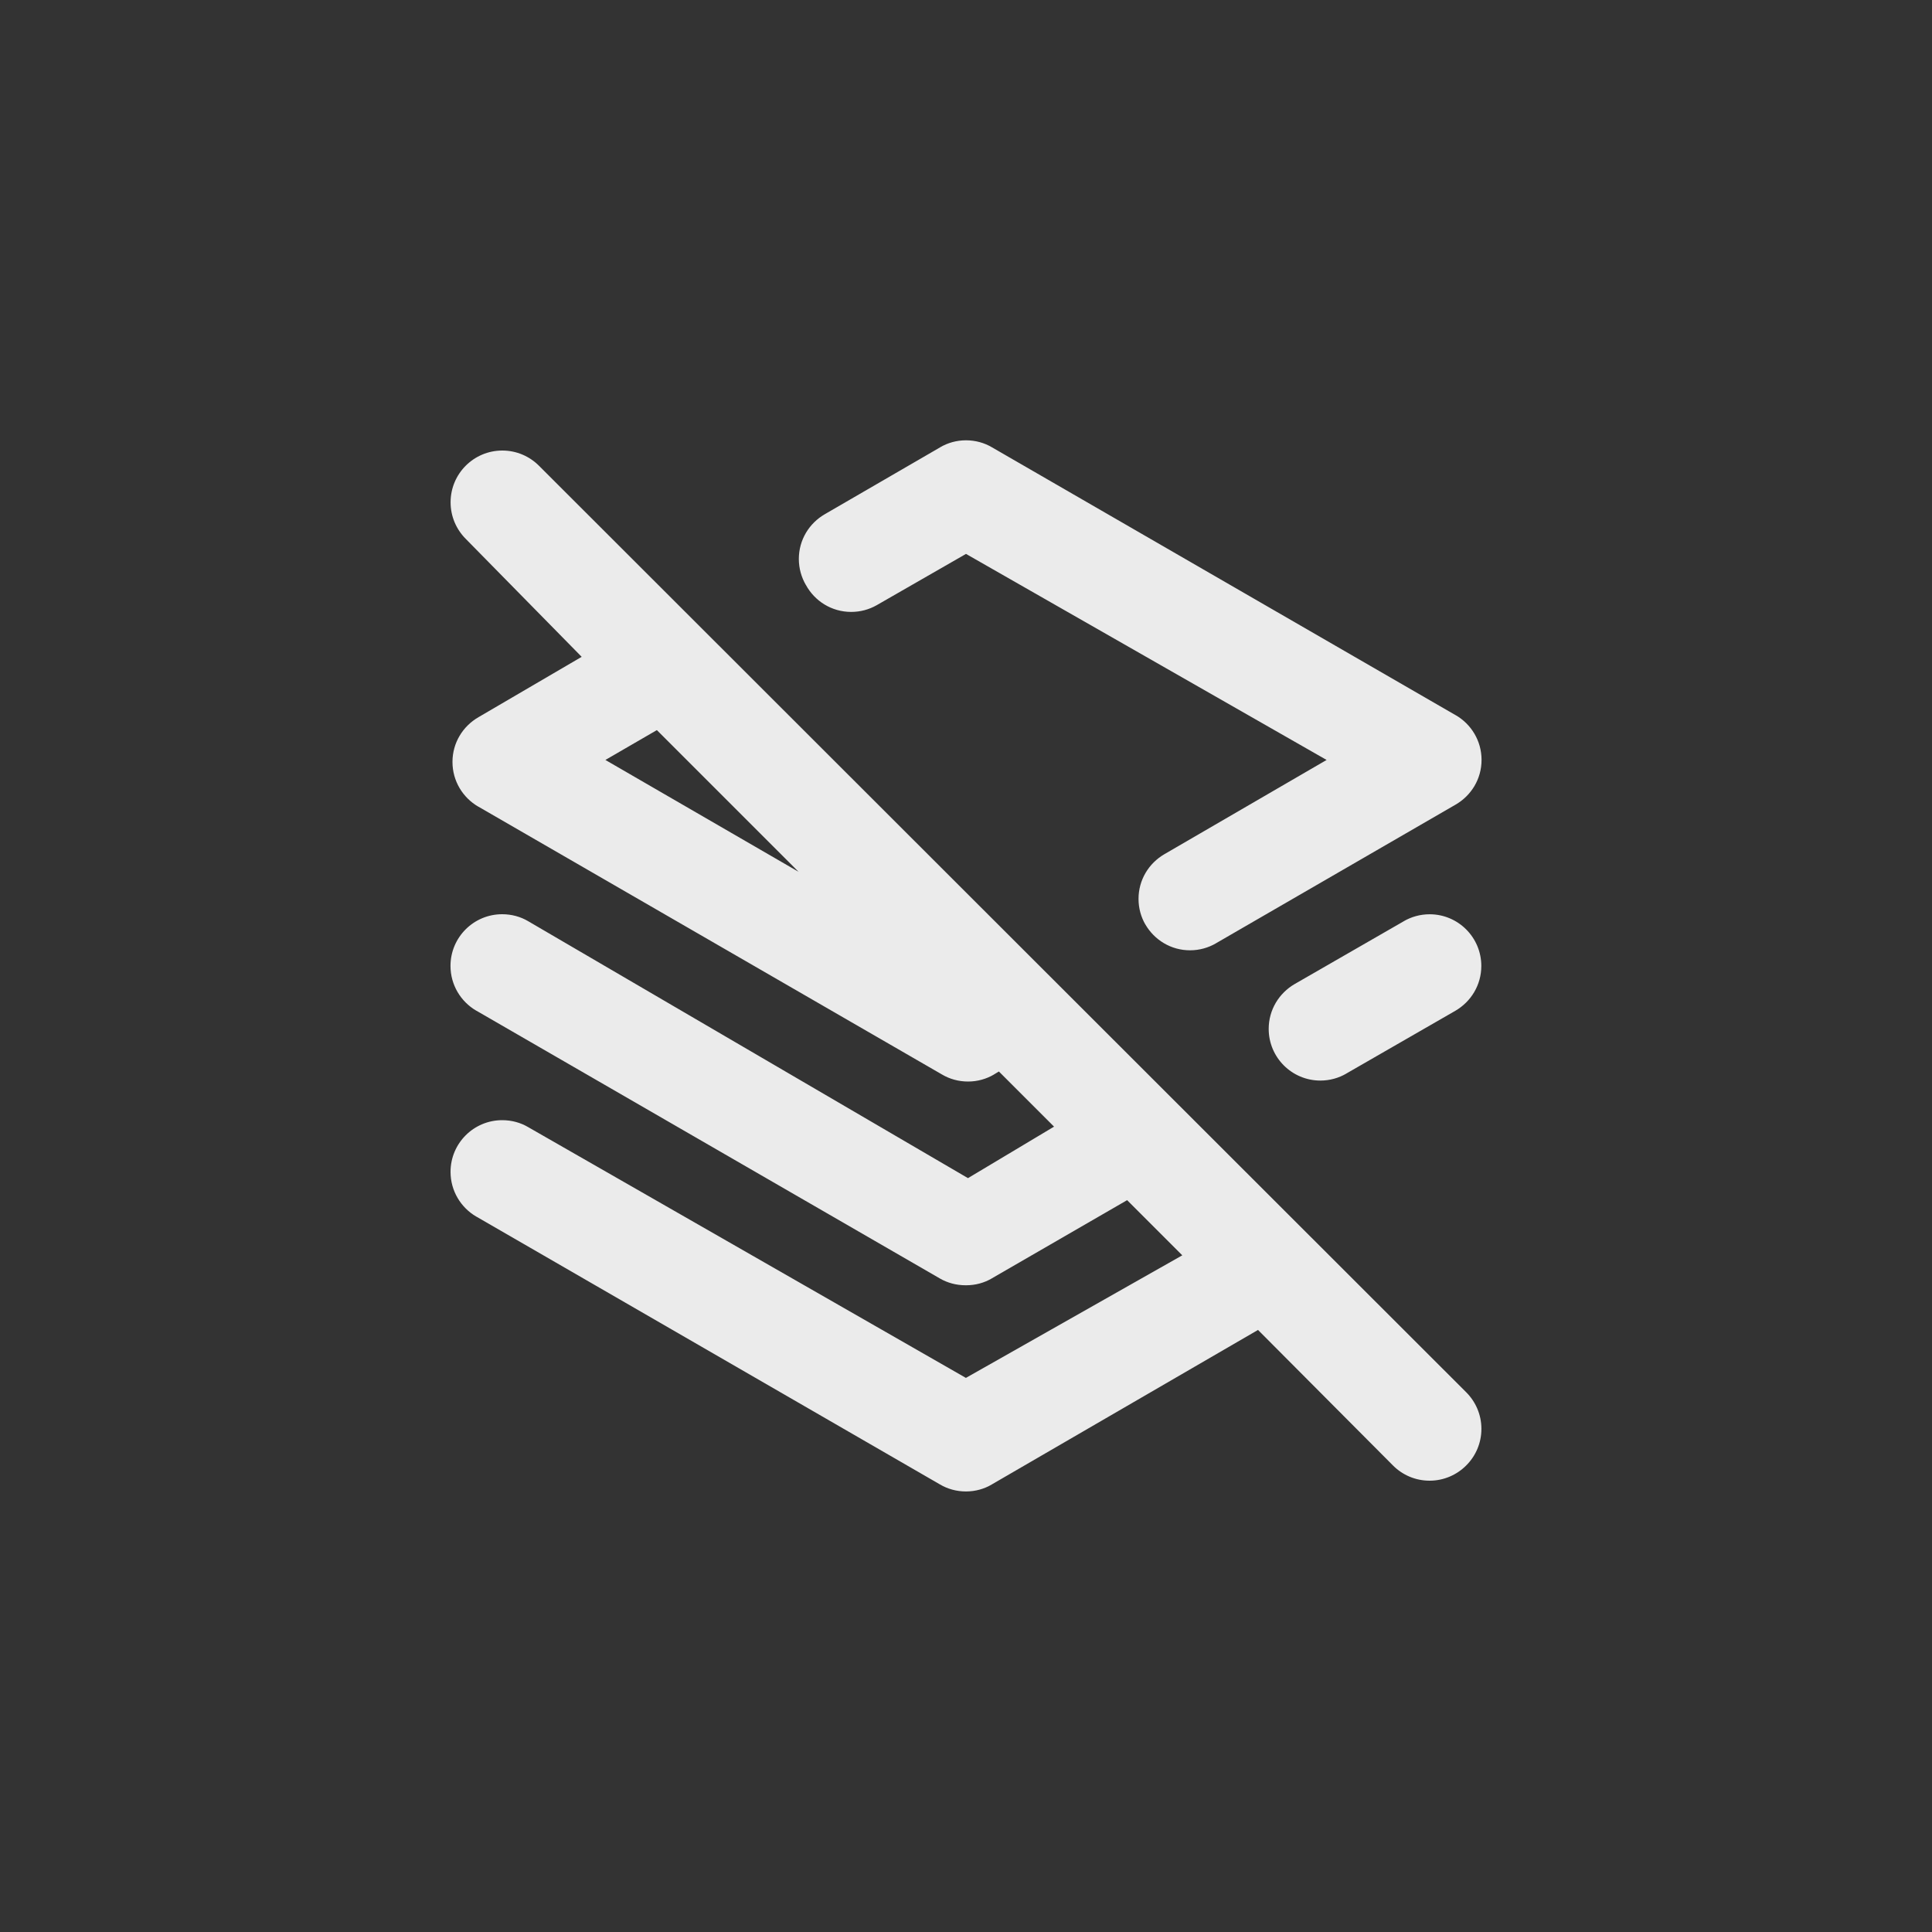 <!-- Generated by IcoMoon.io -->
<svg version="1.1" xmlns="http://www.w3.org/2000/svg" width="40" height="40" viewBox="0 0 40 40">
<rect x="0" y="0" width="40" height="40" fill="#333333" stroke="none"/>
<title>ul-layer-group-slash</title>
<path fill="#ebebeb" d="M18.144 12.534l1.856-1.066 7.466 4.266-3.36 1.952c-0.322 0.188-0.534 0.531-0.534 0.924 0 0.194 0.051 0.375 0.142 0.532l-0.002-0.005c0.187 0.324 0.532 0.538 0.926 0.538 0.197 0 0.382-0.054 0.54-0.146l-0.005 0.002 4.96-2.87c0.326-0.187 0.541-0.532 0.541-0.928s-0.215-0.741-0.535-0.926l-0.005-0.002-9.6-5.546c-0.153-0.090-0.337-0.143-0.534-0.143s-0.38 0.053-0.538 0.146l0.005-0.002-2.39 1.386c-0.324 0.187-0.538 0.532-0.538 0.926 0 0.197 0.054 0.382 0.146 0.54l-0.002-0.005c0.183 0.338 0.535 0.562 0.94 0.562 0.191 0 0.371-0.050 0.526-0.138l-0.006 0.002zM11.158 9.642c-0.194-0.194-0.462-0.314-0.758-0.314-0.591 0-1.071 0.479-1.071 1.071 0 0.296 0.12 0.563 0.314 0.758v0l2.4 2.442-2.134 1.248c-0.326 0.187-0.541 0.532-0.541 0.928s0.215 0.741 0.535 0.926l0.005 0.002 9.6 5.546c0.153 0.090 0.337 0.143 0.534 0.143s0.38-0.053 0.538-0.146l-0.005 0.002 0.106-0.064 1.142 1.142-1.782 1.066-9.11-5.322c-0.153-0.090-0.337-0.142-0.534-0.142-0.591 0-1.070 0.479-1.070 1.070 0 0.395 0.214 0.74 0.532 0.926l0.005 0.002 9.6 5.546c0.151 0.087 0.333 0.138 0.526 0.138 0.002 0 0.005 0 0.008 0h-0.001c0.002 0 0.005 0 0.007 0 0.194 0 0.374-0.051 0.531-0.142l-0.005 0.002 2.806-1.622 1.142 1.142-4.48 2.538-9.066-5.194c-0.153-0.090-0.337-0.142-0.534-0.142-0.591 0-1.070 0.479-1.070 1.070 0 0.395 0.214 0.74 0.532 0.926l0.005 0.002 9.6 5.546c0.153 0.090 0.337 0.143 0.534 0.143s0.38-0.053 0.538-0.146l-0.005 0.002 5.514-3.2 2.794 2.806c0.194 0.195 0.462 0.315 0.758 0.315s0.564-0.121 0.758-0.315v0c0.195-0.194 0.315-0.462 0.315-0.758s-0.121-0.564-0.315-0.758v0zM12.534 15.734l1.066-0.618 2.934 2.934zM29.066 19.072l-2.262 1.302c-0.323 0.188-0.537 0.533-0.537 0.928 0 0.591 0.479 1.070 1.070 1.070 0.196 0 0.38-0.053 0.538-0.145l-0.005 0.002 2.262-1.302c0.323-0.188 0.537-0.533 0.537-0.928 0-0.591-0.479-1.070-1.070-1.070-0.196 0-0.38 0.053-0.538 0.145l0.005-0.002z"></path>
</svg>
